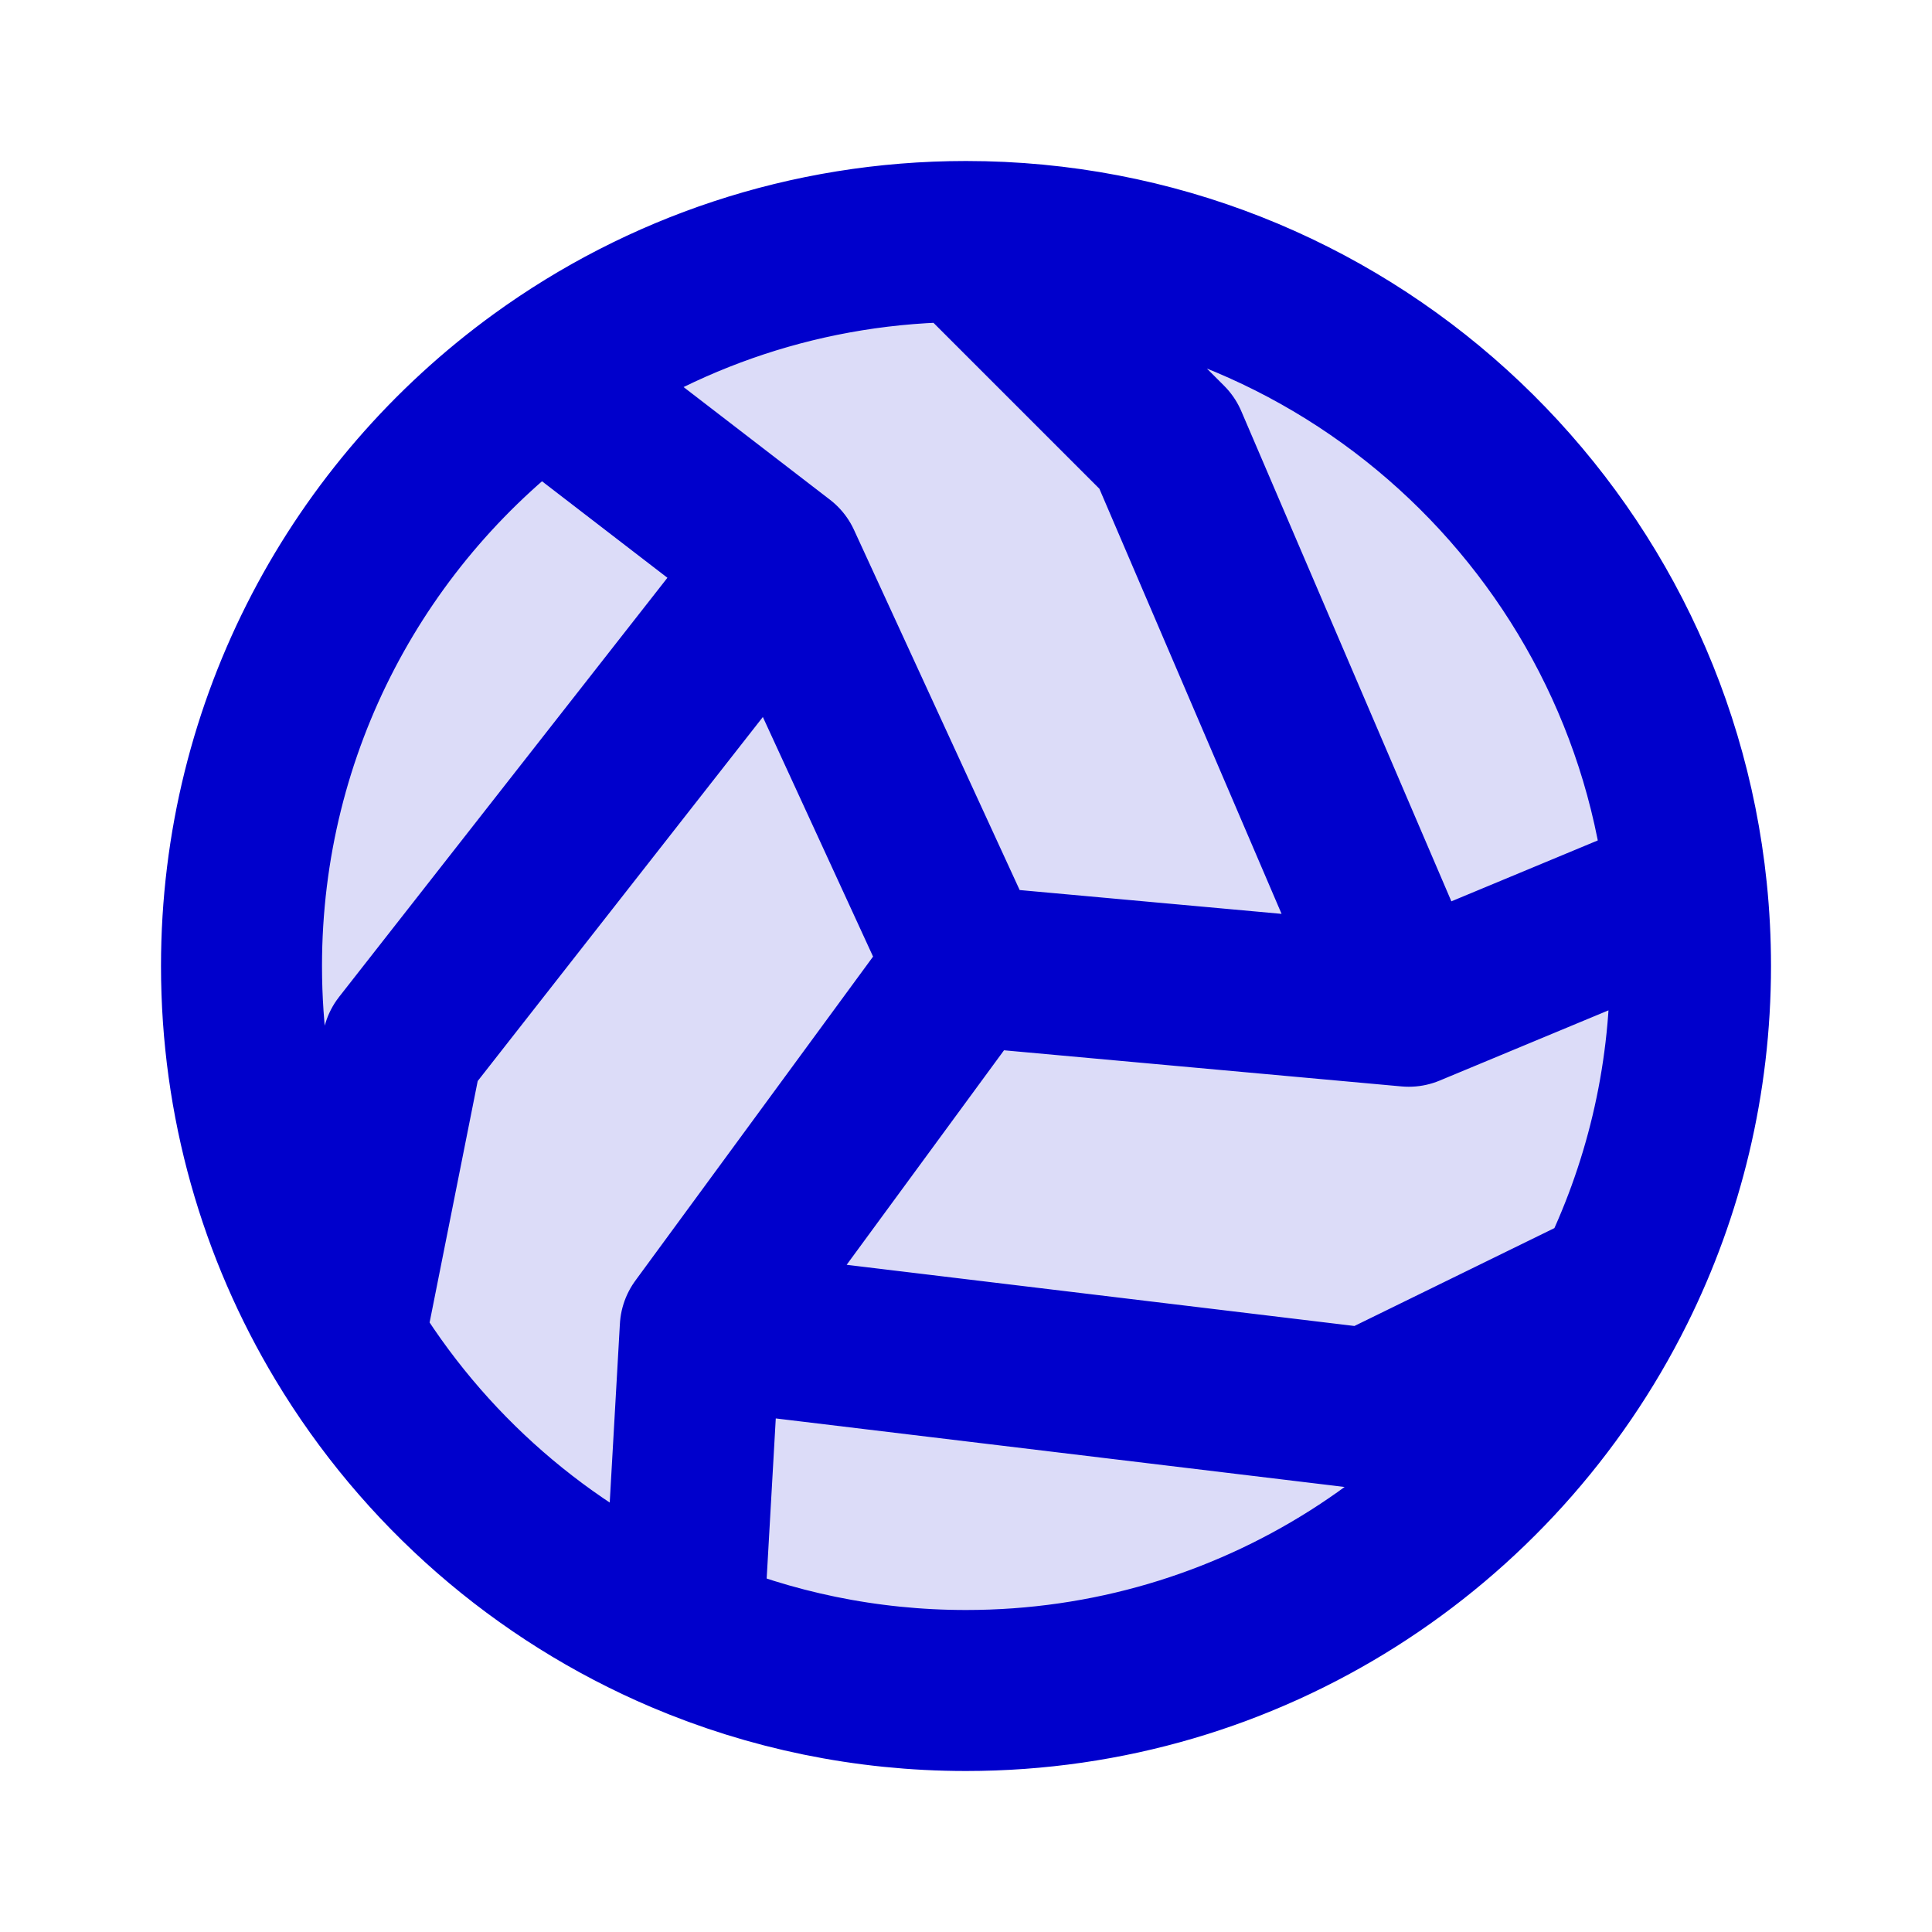 <svg width="24" height="24" viewBox="0 0 24 24" fill="none" xmlns="http://www.w3.org/2000/svg">
<path opacity="0.14" d="M12 21C16.971 21 21 16.971 21 12C21 7.029 16.971 3 12 3C10.029 3 8.205 3.634 6.723 4.709C4.467 6.344 3 9.001 3 12C3 13.691 3.466 15.274 4.278 16.625C5.851 19.246 8.721 21 12 21Z" fill="#0000CC"/>
<path d="M12 3C16.655 3 20.484 6.533 20.952 11.064M12 3C10.029 3 8.205 3.634 6.723 4.709M12 3L14.5 5.5L17.5 12.5M20.952 11.064C20.984 11.372 21 11.684 21 12C21 13.437 20.663 14.795 20.064 16M20.952 11.064L17.5 12.5M6.723 4.709C4.467 6.344 3 9.001 3 12C3 13.691 3.466 15.274 4.278 16.625M6.723 4.709L9.7 7M4.278 16.625L5 13L9.7 7M4.278 16.625C5.253 18.25 6.726 19.541 8.486 20.288M17.5 12.5L12 12M12 12L9.7 7M12 12L8.699 16.5M8.699 16.5L16.999 17.5L20.064 16M8.699 16.5L8.5 20L8.486 20.288M20.064 16C18.592 18.963 15.534 21 12 21C10.753 21 9.565 20.746 8.486 20.288" stroke="#0000CC" stroke-width="2" stroke-linecap="round" stroke-linejoin="round"/>
</svg>
